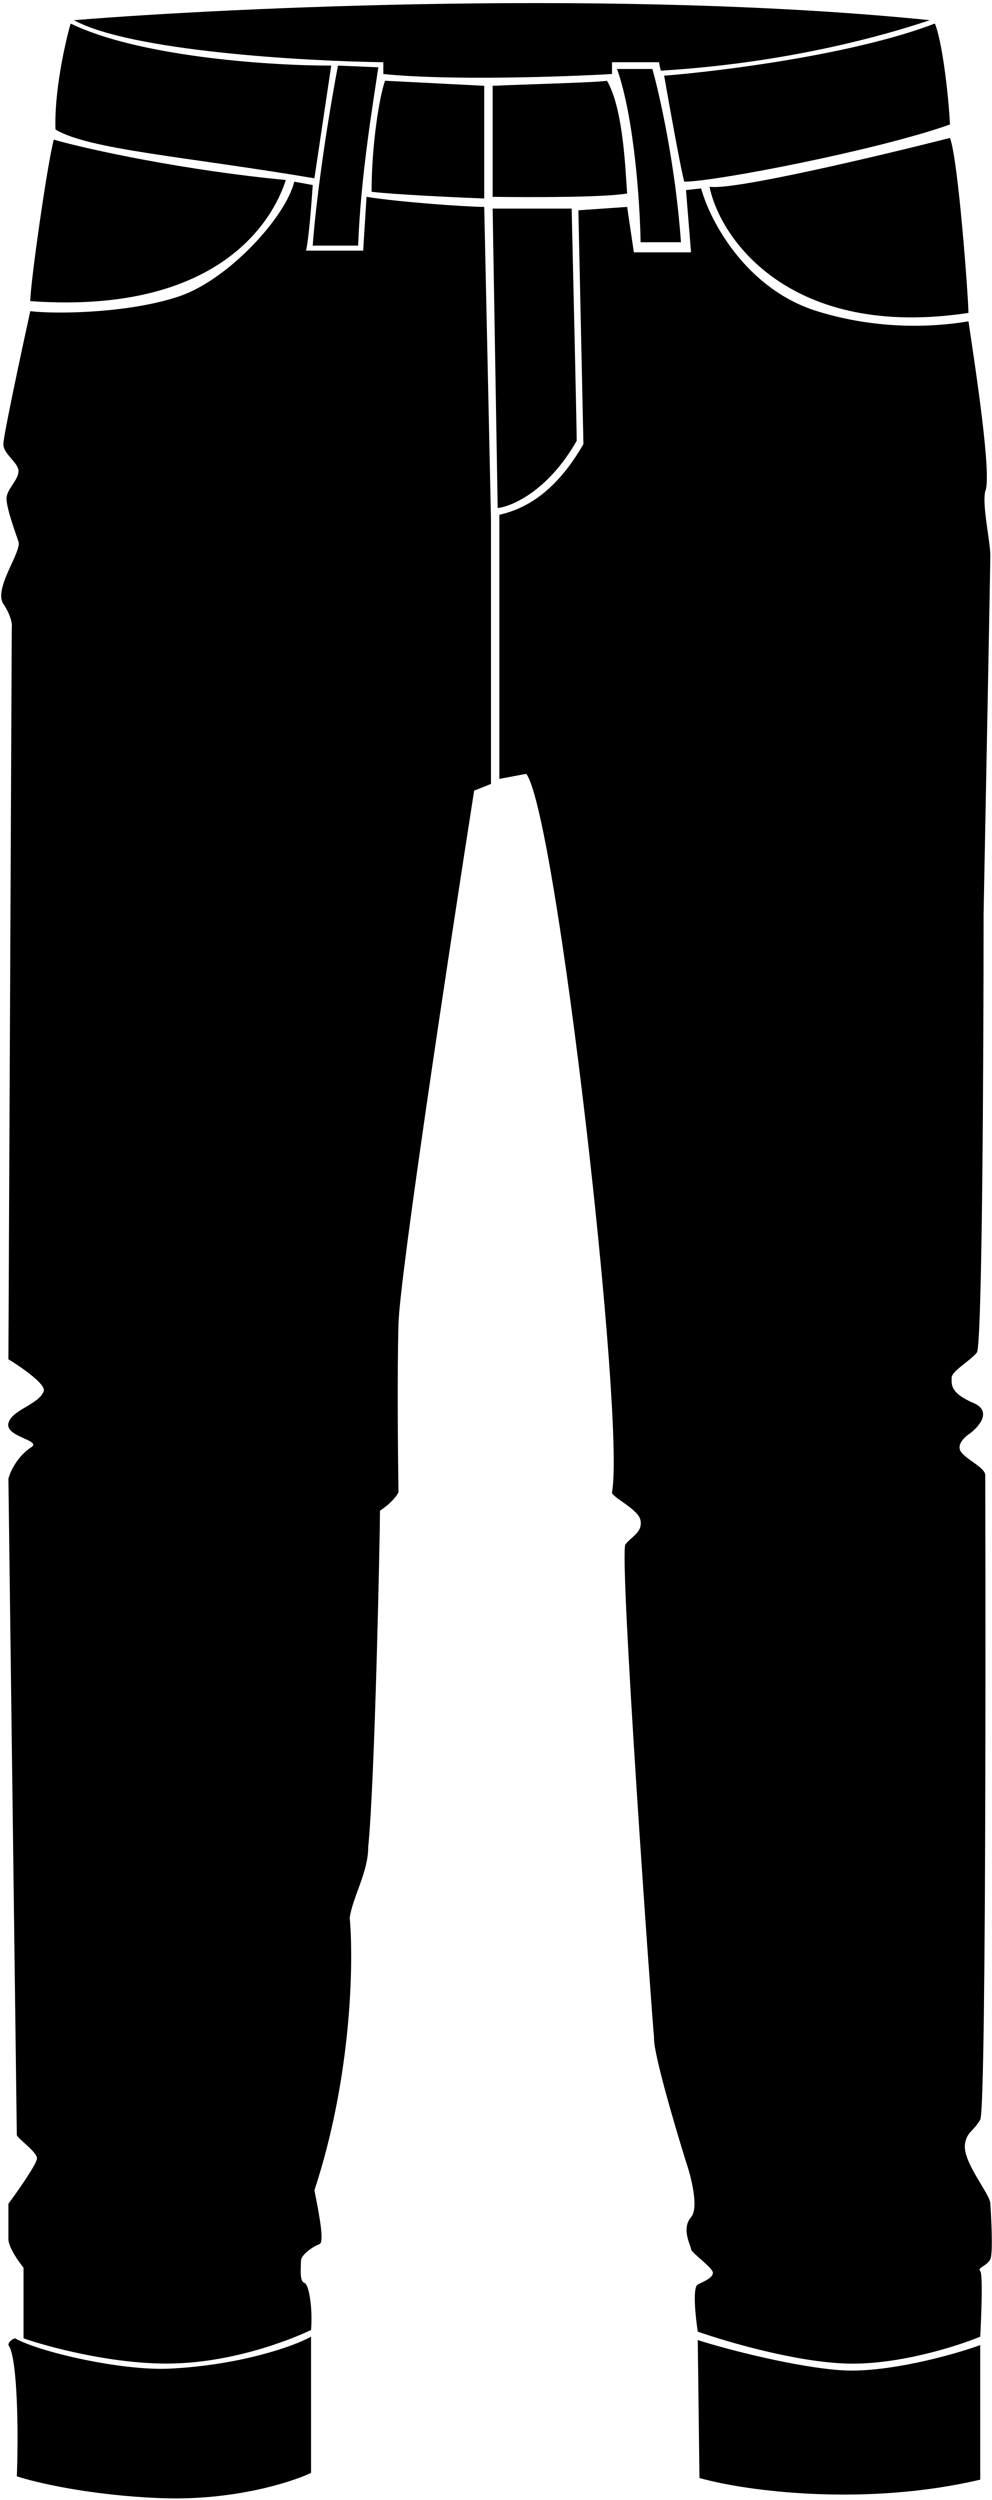 <svg width="295" height="743" viewBox="0 0 295 743" fill="none" xmlns="http://www.w3.org/2000/svg">
<path d="M208 736.5L207.5 695.5C216.167 698.333 237.3 703.7 250.5 704.5C263.7 705.3 283.333 700 291.5 697V737C257.5 745 222 740.5 208 736.5Z" fill="black"/>
<path d="M186.5 61.5L172 62.5L173.5 132C166 145 157.5 151 148.5 153V231.5L156.5 230C165.5 242 186 422 182 443.5C181.726 444.975 190 448.5 190.5 452C191 455.5 188 456.5 186 459C184 461.5 194 601.5 194.5 605.5C194.1 609.5 200.667 631.833 204 642.5C205.5 646.833 207.9 656.2 205.5 659C202.5 662.5 205.5 667.5 205.5 668.5C205.5 669.5 212 674 212 675.5C212 677 209.5 678 207.5 679C205.9 679.8 206.833 688.667 207.5 693C216 696 236.8 702.1 252 702.5C267.2 702.9 284.667 697.333 291.5 694.5C291.833 688.333 292.3 675.8 291.5 675C290.5 674 293.5 673.5 294.5 671.5C295.3 669.9 294.833 659.833 294.5 655C294.5 652 286 642.5 287 637C287.626 633.556 289.5 633.5 291.5 630C293.5 626.5 293 441 293 438.5C293 436 286.5 433.5 285.5 431C284.7 429 287.167 426.833 288.5 426C291.167 424 295.1 419.4 289.5 417C282.5 414 283 411.5 283 409.5C283 407.5 288.5 404.5 290.5 402C292.1 400 292.5 314.167 292.5 271.5C293.167 237.333 294.5 168.2 294.5 165C294.5 161 292 150 293 146C295 141.6 290.167 110 288 95.5C281.167 96.667 263.481 98.84 243 92.5C222 86 211.167 65.833 208.5 56L204 56.5L205.5 75H188.5L186.5 61.5Z" fill="black"/>
<path d="M146.5 58.5V25.5C158 25 178 24.5 180.5 24C185.5 32.5 186 51.5 186.5 57.5C180.1 58.7 157 58.667 146.5 58.5Z" fill="black"/>
<path d="M194 20.5H183.5C188.7 35.3 190.333 61 190.5 72H202.5C200.9 49.2 196.167 28.167 194 20.5Z" fill="black"/>
<path d="M278 7C254 16.2 214.333 21.167 197.5 22.5C199.167 32 202.7 51.6 203.5 54C212.7 54 261.5 44.5 282.5 37C282 27 280 11.5 278 7Z" fill="black"/>
<path d="M288 93C235.2 101 214.167 71.167 211 55.5C217.8 56.7 261.5 46.333 282.5 41C285 47.5 288 89 288 93Z" fill="black"/>
<path d="M85 53.5C55.4 50.7 26.333 44.5 16 41.5C14 49 9 84.5 9 89.5C72 94 83.5 58 85 53.5Z" fill="black"/>
<path d="M148 151L146.5 62H170C170.5 83.5 171.5 127.4 171.5 131C163.1 145.8 152.333 150.5 148 151Z" fill="black"/>
<path d="M93 55L87.5 54C85 64.5 68 83 53.5 88C39.447 92.846 18.167 93.5 9 92.5C6.333 104.667 1 129.6 1 132C1 135 5.5 137.5 5.5 140C5.5 142.5 2.5 145 2 147.5C1.5 150 4.5 158 5.5 161C6.5 164 -2 175 1 179.5C3.4 183.1 3.667 185.667 3.5 186.5L2.5 404C6.333 406.333 13.8 411.5 13 413.5C11.5 417.5 3.5 419 2.5 423C1.5 427 12 428 9.5 430C5.1 432.8 3 437.5 2.5 439.5C3.333 504.167 5 633.7 5 634.5C5 635.5 11 639.5 11 641.5C11 643.1 5.333 651.167 2.5 655V665.5C2.5 667.9 5.5 672.167 7 674V695C14.167 697.5 32.7 702.5 49.5 702.5C70.5 702.5 89.5 694 92.5 692.5C93 686.5 92 679 90.5 678.5C89 678 89.5 674 89.5 672C89.5 670 93.5 667.5 95 667C96.5 666.5 95 658.5 93.5 651C104.7 617 105.167 582.833 104 570C104.8 564 109.5 556.5 109.5 549C111.5 529 113 455.5 113 449C116.6 446.6 118.167 444.333 118.5 443.5C118.333 432.833 118.1 407.9 118.5 393.5C118.9 379.1 133.667 281.833 141 235L146 233V154L144 61.5C138.8 61.5 118 60 109 58.5L108 74.5H91C91.8 71.3 92.667 60.167 93 55Z" fill="black"/>
<path d="M276.5 6C186.1 -3.2 69.167 2.167 22 6C38.8 15.2 90.333 18.167 114 18.5V22C133.6 24 167.5 22.833 182 22V18.5H196C196 18.667 196.1 19.4 196.5 21C238.5 18.5 269 8.5 276.5 6Z" fill="black"/>
<path d="M16.5 38.5C16.1 27.3 19.333 12.833 21 7C40.5 16.5 78 19.5 98.5 19.5L93.5 53C55 46.5 26.5 44.5 16.5 38.5Z" fill="black"/>
<path d="M112.5 20L100.5 19.5C95.7 45.1 93.5 65.5 93 73H106.5C107.3 51.8 111 30.5 112.5 20Z" fill="black"/>
<path d="M110.5 57C110.5 43 112.833 28.667 114.5 24L144 25.5V59C135.5 58.667 116.9 57.8 110.5 57Z" fill="black"/>
<path d="M92.5 735V694.5C87.167 697.5 71 703 50.5 704C36.017 704.707 11.5 699 4.5 695C4.167 695 2.5 695.8 2.5 697C5.3 700.6 5.5 724.167 5 736C10.5 737.833 26.8 741.7 48 742.5C69.2 743.3 86.5 737.833 92.5 735Z" fill="black"/>
</svg>
